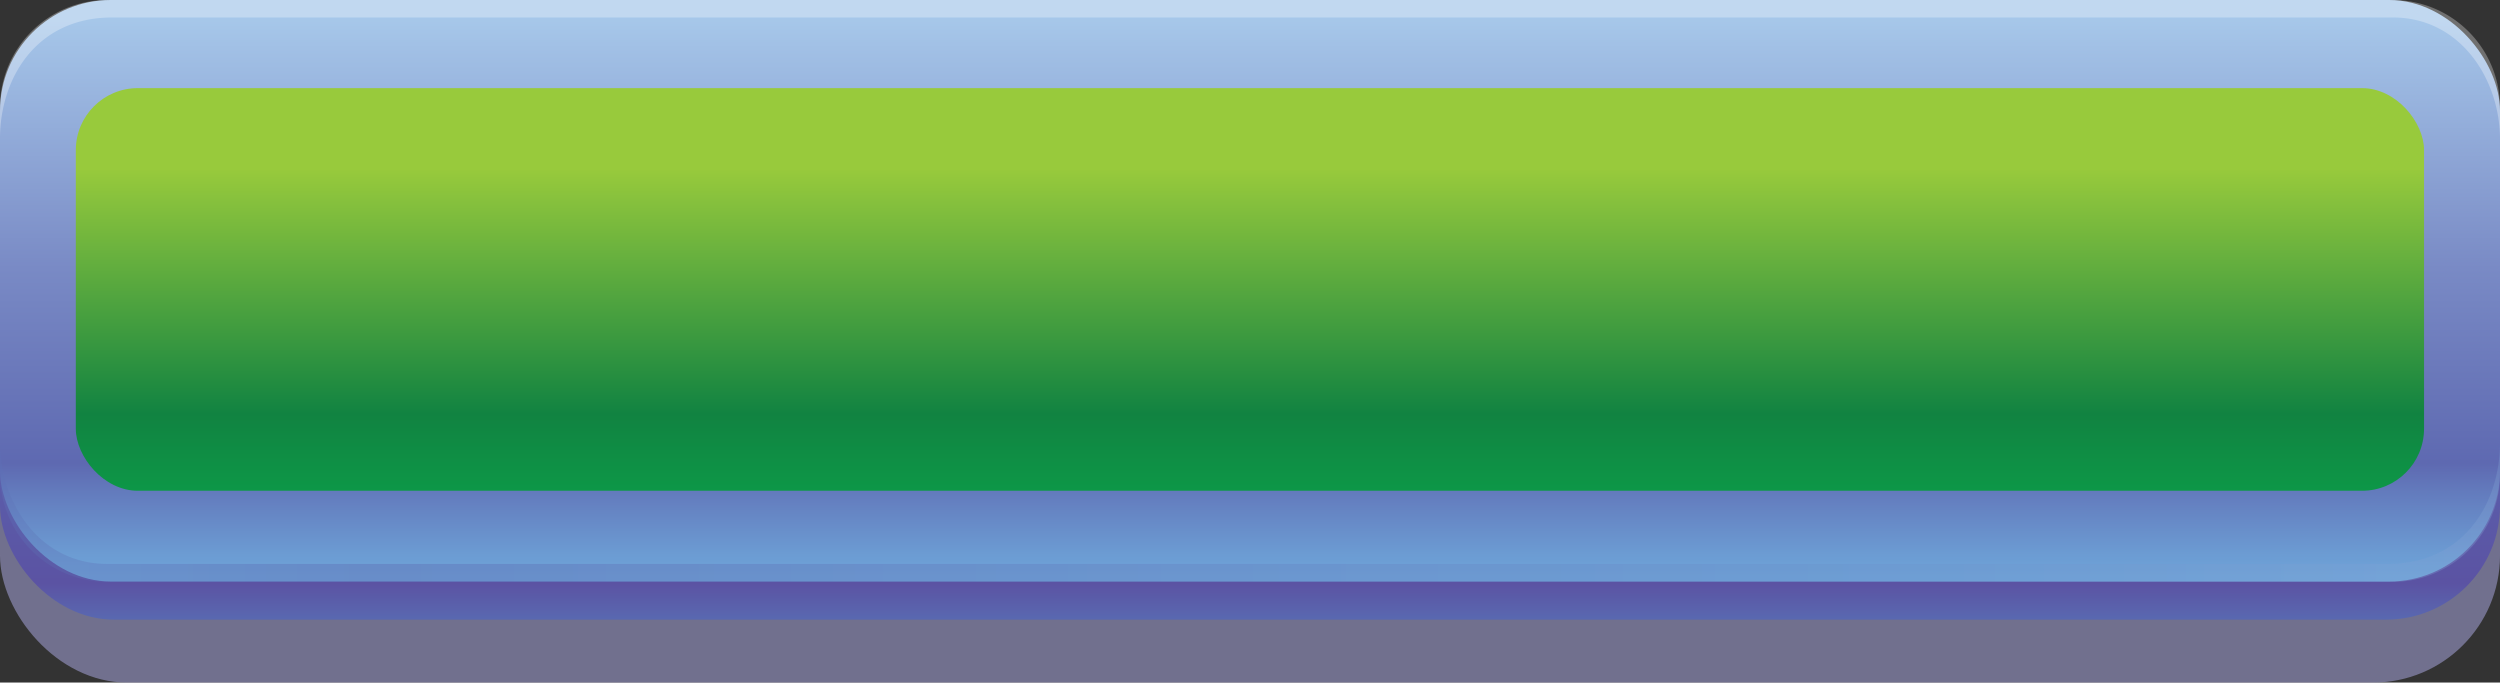<svg xmlns="http://www.w3.org/2000/svg" xmlns:xlink="http://www.w3.org/1999/xlink" viewBox="0 0 170.5 46.55"><rect x="0" y="0" width="170.5" height="46.55" fill="#333333" stroke="none"/><defs><linearGradient id="_ÂÁ_Ï_ÌÌ_È_ËÂÌÚ_113" x1="85.25" y1="33.03" x2="85.25" y2="42.55" gradientUnits="userSpaceOnUse"><stop offset="0" stop-color="#5b5ca9"/><stop offset="0.71" stop-color="#5b53a3"/><stop offset="1" stop-color="#596bb2"/></linearGradient><linearGradient id="_ÂÁ_Ï_ÌÌ_È_ËÂÌÚ_116" x1="85.25" y1="40.22" x2="85.25" y2="1.07" gradientUnits="userSpaceOnUse"><stop offset="0" stop-color="#6fa8db"/><stop offset="0.06" stop-color="#6c9cd3"/><stop offset="0.17" stop-color="#637bbd"/><stop offset="0.22" stop-color="#5e69b1"/><stop offset="0.56" stop-color="#798ac5"/><stop offset="1" stop-color="#a7c8ea"/></linearGradient><linearGradient id="_ÂÁ_Ï_ÌÌ_È_ËÂÌÚ_78" x1="2091.65" y1="3705.1" x2="2262.15" y2="3705.1" gradientTransform="translate(2480.89 3780.45) rotate(180)" gradientUnits="userSpaceOnUse"><stop offset="0" stop-color="#86a6d7"/><stop offset="0.24" stop-color="#6d91cb"/><stop offset="0.85" stop-color="#595aa7"/><stop offset="1" stop-color="#5f72b7"/></linearGradient><linearGradient id="linear-gradient" x1="85.25" y1="6.01" x2="85.25" y2="33.46" gradientUnits="userSpaceOnUse"><stop offset="0.2" stop-color="#98ca3c"/><stop offset="0.81" stop-color="#118341"/><stop offset="1" stop-color="#0d9747"/></linearGradient></defs><g style="isolation:isolate"><g id="Layer_1" data-name="Layer 1"><rect y="6.89" width="170.5" height="39.66" rx="8.66" style="fill:#9b99cb;opacity:0.6;mix-blend-mode:multiply"/><rect y="2.6" width="170.5" height="39.66" rx="7.77" style="fill:url(#_ÂÁ_Ï_ÌÌ_È_ËÂÌÚ_113)"/><rect width="170.5" height="39.66" rx="7.56" style="fill:url(#_ÂÁ_Ï_ÌÌ_È_ËÂÌÚ_116)"/><path d="M389.24,47.77v2.16c0-4-2.63-8.3-7.33-8.3l-155.5,0c-5.26,0-7.67,4.22-7.67,8.27V47.77a7.33,7.33,0,0,1,7.33-7.33H381.91A7.33,7.33,0,0,1,389.24,47.77Z" transform="translate(-218.74 -40.44)" style="fill:#fff;opacity:0.3;mix-blend-mode:screen"/><path d="M218.74,72.76V70.6c0,4.06,2.63,8.3,7.33,8.3l155.5,0c5.26,0,7.67-4.21,7.67-8.27v2.16a7.34,7.34,0,0,1-7.34,7.34H226.07A7.34,7.34,0,0,1,218.74,72.76Z" transform="translate(-218.74 -40.44)" style="opacity:0.3;mix-blend-mode:screen;fill:url(#_ÂÁ_Ï_ÌÌ_È_ËÂÌÚ_78)"/><rect x="5.17" y="6.01" width="160.15" height="27.46" rx="4.23" style="fill:url(#linear-gradient)"/></g></g></svg>